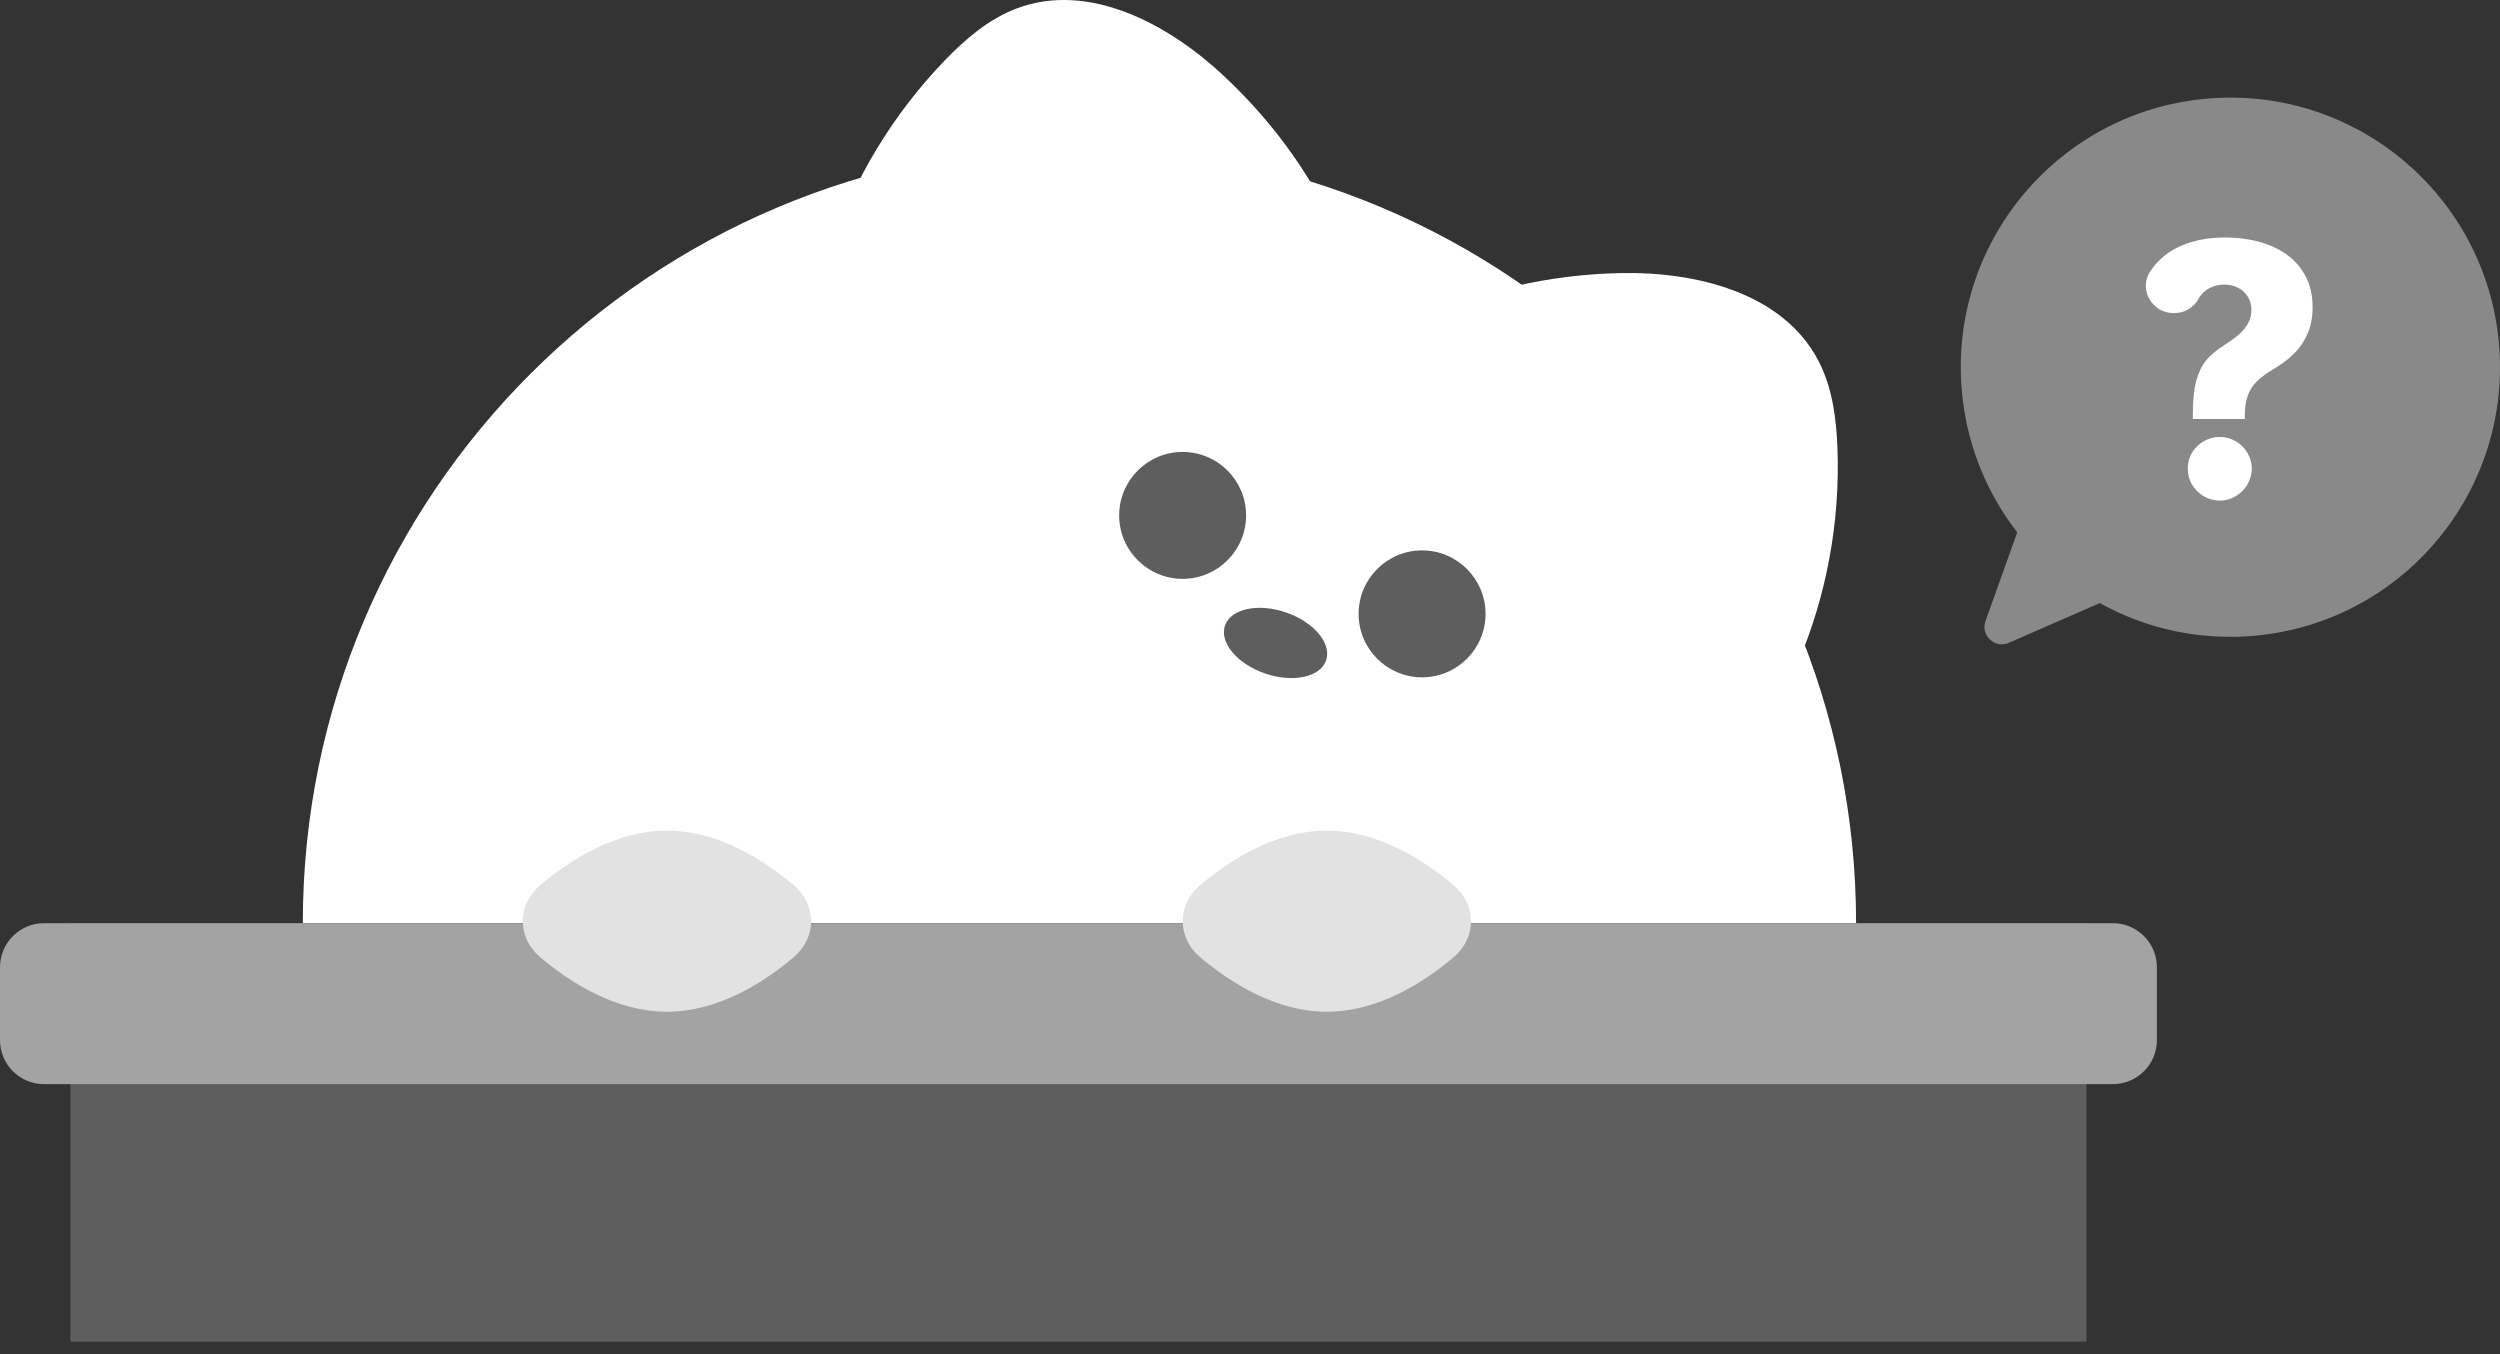 <svg width="120" height="65" viewBox="0 0 120 65" fill="none" xmlns="http://www.w3.org/2000/svg">
<rect x="0" y="0" width="120" height="65" fill="#333333" stroke="none"/>
<g clip-path="url(#clip0_2283_2)">
<path d="M51.813 7.033C31.226 7.033 14.535 23.723 14.535 44.311H89.092C89.092 23.723 72.401 7.033 51.813 7.033Z" fill="white"/>
<path d="M66.14 17.497C66.172 16.538 67.103 15.882 67.959 15.45C70.97 13.934 74.345 13.191 77.716 13.109C81.378 13.019 85.554 14.042 87.265 17.281C87.942 18.559 88.14 20.038 88.196 21.483C88.335 25.018 87.681 28.582 86.292 31.837C81.145 25.254 74.26 19.697 66.14 17.716" fill="white"/>
<path d="M96.827 25.554L95.304 29.809C95.057 30.497 95.753 31.148 96.425 30.855L100.788 28.948C102.956 30.153 105.427 30.706 107.902 30.54C115.034 30.074 120.437 23.914 119.972 16.782C119.507 9.651 113.346 4.247 106.215 4.713C99.084 5.178 93.68 11.339 94.145 18.47C94.319 21.15 95.299 23.585 96.829 25.554H96.827Z" fill="#898989"/>
<path d="M105.423 18.27C105.536 17.864 105.695 17.537 105.902 17.288C106.111 17.039 106.393 16.804 106.748 16.58C107.04 16.392 107.28 16.218 107.463 16.059C107.646 15.899 107.794 15.72 107.905 15.525C108.015 15.33 108.069 15.114 108.069 14.883C108.069 14.653 108.011 14.43 107.895 14.242C107.781 14.056 107.617 13.906 107.421 13.809C107.221 13.708 107 13.659 106.76 13.659C106.52 13.659 106.283 13.713 106.069 13.821C105.858 13.929 105.686 14.087 105.557 14.296C105.545 14.315 105.533 14.333 105.524 14.352C105.292 14.769 104.852 15.027 104.374 15.027H104.32C103.291 15.027 102.642 13.88 103.211 13.024C103.216 13.019 103.218 13.012 103.223 13.008C103.589 12.465 104.081 12.063 104.696 11.797C105.312 11.534 106.008 11.4 106.779 11.4C107.604 11.4 108.335 11.529 108.977 11.788C109.616 12.046 110.114 12.427 110.472 12.935C110.829 13.44 111.005 14.047 111.005 14.752C111.005 15.212 110.93 15.624 110.777 15.988C110.624 16.352 110.41 16.674 110.131 16.954C109.853 17.234 109.513 17.492 109.108 17.727C108.789 17.92 108.53 18.11 108.337 18.299C108.142 18.487 107.999 18.708 107.902 18.961C107.806 19.215 107.757 19.521 107.752 19.876V20.111H105.256V19.876C105.256 19.211 105.312 18.677 105.425 18.27H105.423ZM105.78 23.82C105.548 23.684 105.353 23.492 105.216 23.26C105.077 23.028 105.011 22.771 105.014 22.492C105.009 22.217 105.077 21.961 105.216 21.73C105.355 21.5 105.543 21.314 105.78 21.178C106.017 21.042 106.276 20.973 106.551 20.973C106.826 20.973 107.073 21.042 107.31 21.178C107.548 21.314 107.736 21.5 107.874 21.733C108.013 21.968 108.083 22.219 108.088 22.492C108.085 22.762 108.012 23.026 107.874 23.258C107.736 23.493 107.548 23.679 107.31 23.82C107.073 23.961 106.819 24.029 106.551 24.029C106.283 24.029 106.017 23.958 105.78 23.82ZM64.461 14.606C65.075 13.868 64.816 12.758 64.461 11.868C63.22 8.732 61.194 5.935 58.731 3.632C56.056 1.128 52.255 -0.884 48.824 0.397C47.467 0.903 46.337 1.874 45.333 2.917C42.872 5.478 41.006 8.55 39.868 11.915C48.093 10.42 56.928 10.85 64.309 14.77" fill="white"/>
<path d="M53.72 24.739C53.72 23.056 55.084 21.693 56.766 21.693C58.448 21.693 59.812 23.056 59.812 24.739C59.812 26.421 58.448 27.785 56.766 27.785C55.084 27.785 53.72 26.421 53.72 24.739Z" fill="#5E5E5E"/>
<path d="M65.213 29.466C65.213 27.783 66.577 26.419 68.26 26.419C69.942 26.419 71.306 27.783 71.306 29.466C71.306 31.148 69.942 32.512 68.26 32.512C66.577 32.512 65.213 31.148 65.213 29.466Z" fill="#5E5E5E"/>
<path d="M60.722 32.327C59.382 31.866 58.521 30.836 58.799 30.027C59.078 29.218 60.39 28.936 61.73 29.398C63.071 29.859 63.932 30.889 63.653 31.697C63.375 32.506 62.063 32.788 60.722 32.327Z" fill="#5E5E5E"/>
<path d="M3.38 44.313H100.151V64.4H3.38V44.313Z" fill="#5E5E5E"/>
<path d="M2.115 52.039C0.947 52.039 0 51.092 0 49.924V46.429C0 45.26 0.947 44.313 2.115 44.313H101.415C102.584 44.313 103.531 45.26 103.531 46.429V49.924C103.531 51.092 102.584 52.039 101.415 52.039H2.115Z" fill="#A3A3A3"/>
<path d="M38.096 42.487C39.213 43.432 39.213 45.002 38.096 45.947C36.662 47.16 34.469 48.563 32.013 48.563C29.557 48.563 27.366 47.157 25.93 45.947C24.814 45.002 24.814 43.432 25.93 42.487C27.364 41.274 29.557 39.871 32.013 39.871C34.469 39.871 36.66 41.277 38.096 42.487ZM69.773 42.487C70.89 43.432 70.89 45.002 69.773 45.947C68.34 47.16 66.147 48.563 63.69 48.563C61.234 48.563 59.044 47.157 57.607 45.947C56.491 45.002 56.491 43.432 57.607 42.487C59.041 41.274 61.234 39.871 63.69 39.871C66.147 39.871 68.337 41.277 69.773 42.487Z" fill="#E2E2E2"/>
</g>
<defs>
<clipPath id="clip0_2283_2">
<rect width="120" height="64.4" fill="white"/>
</clipPath>
</defs>
</svg>
